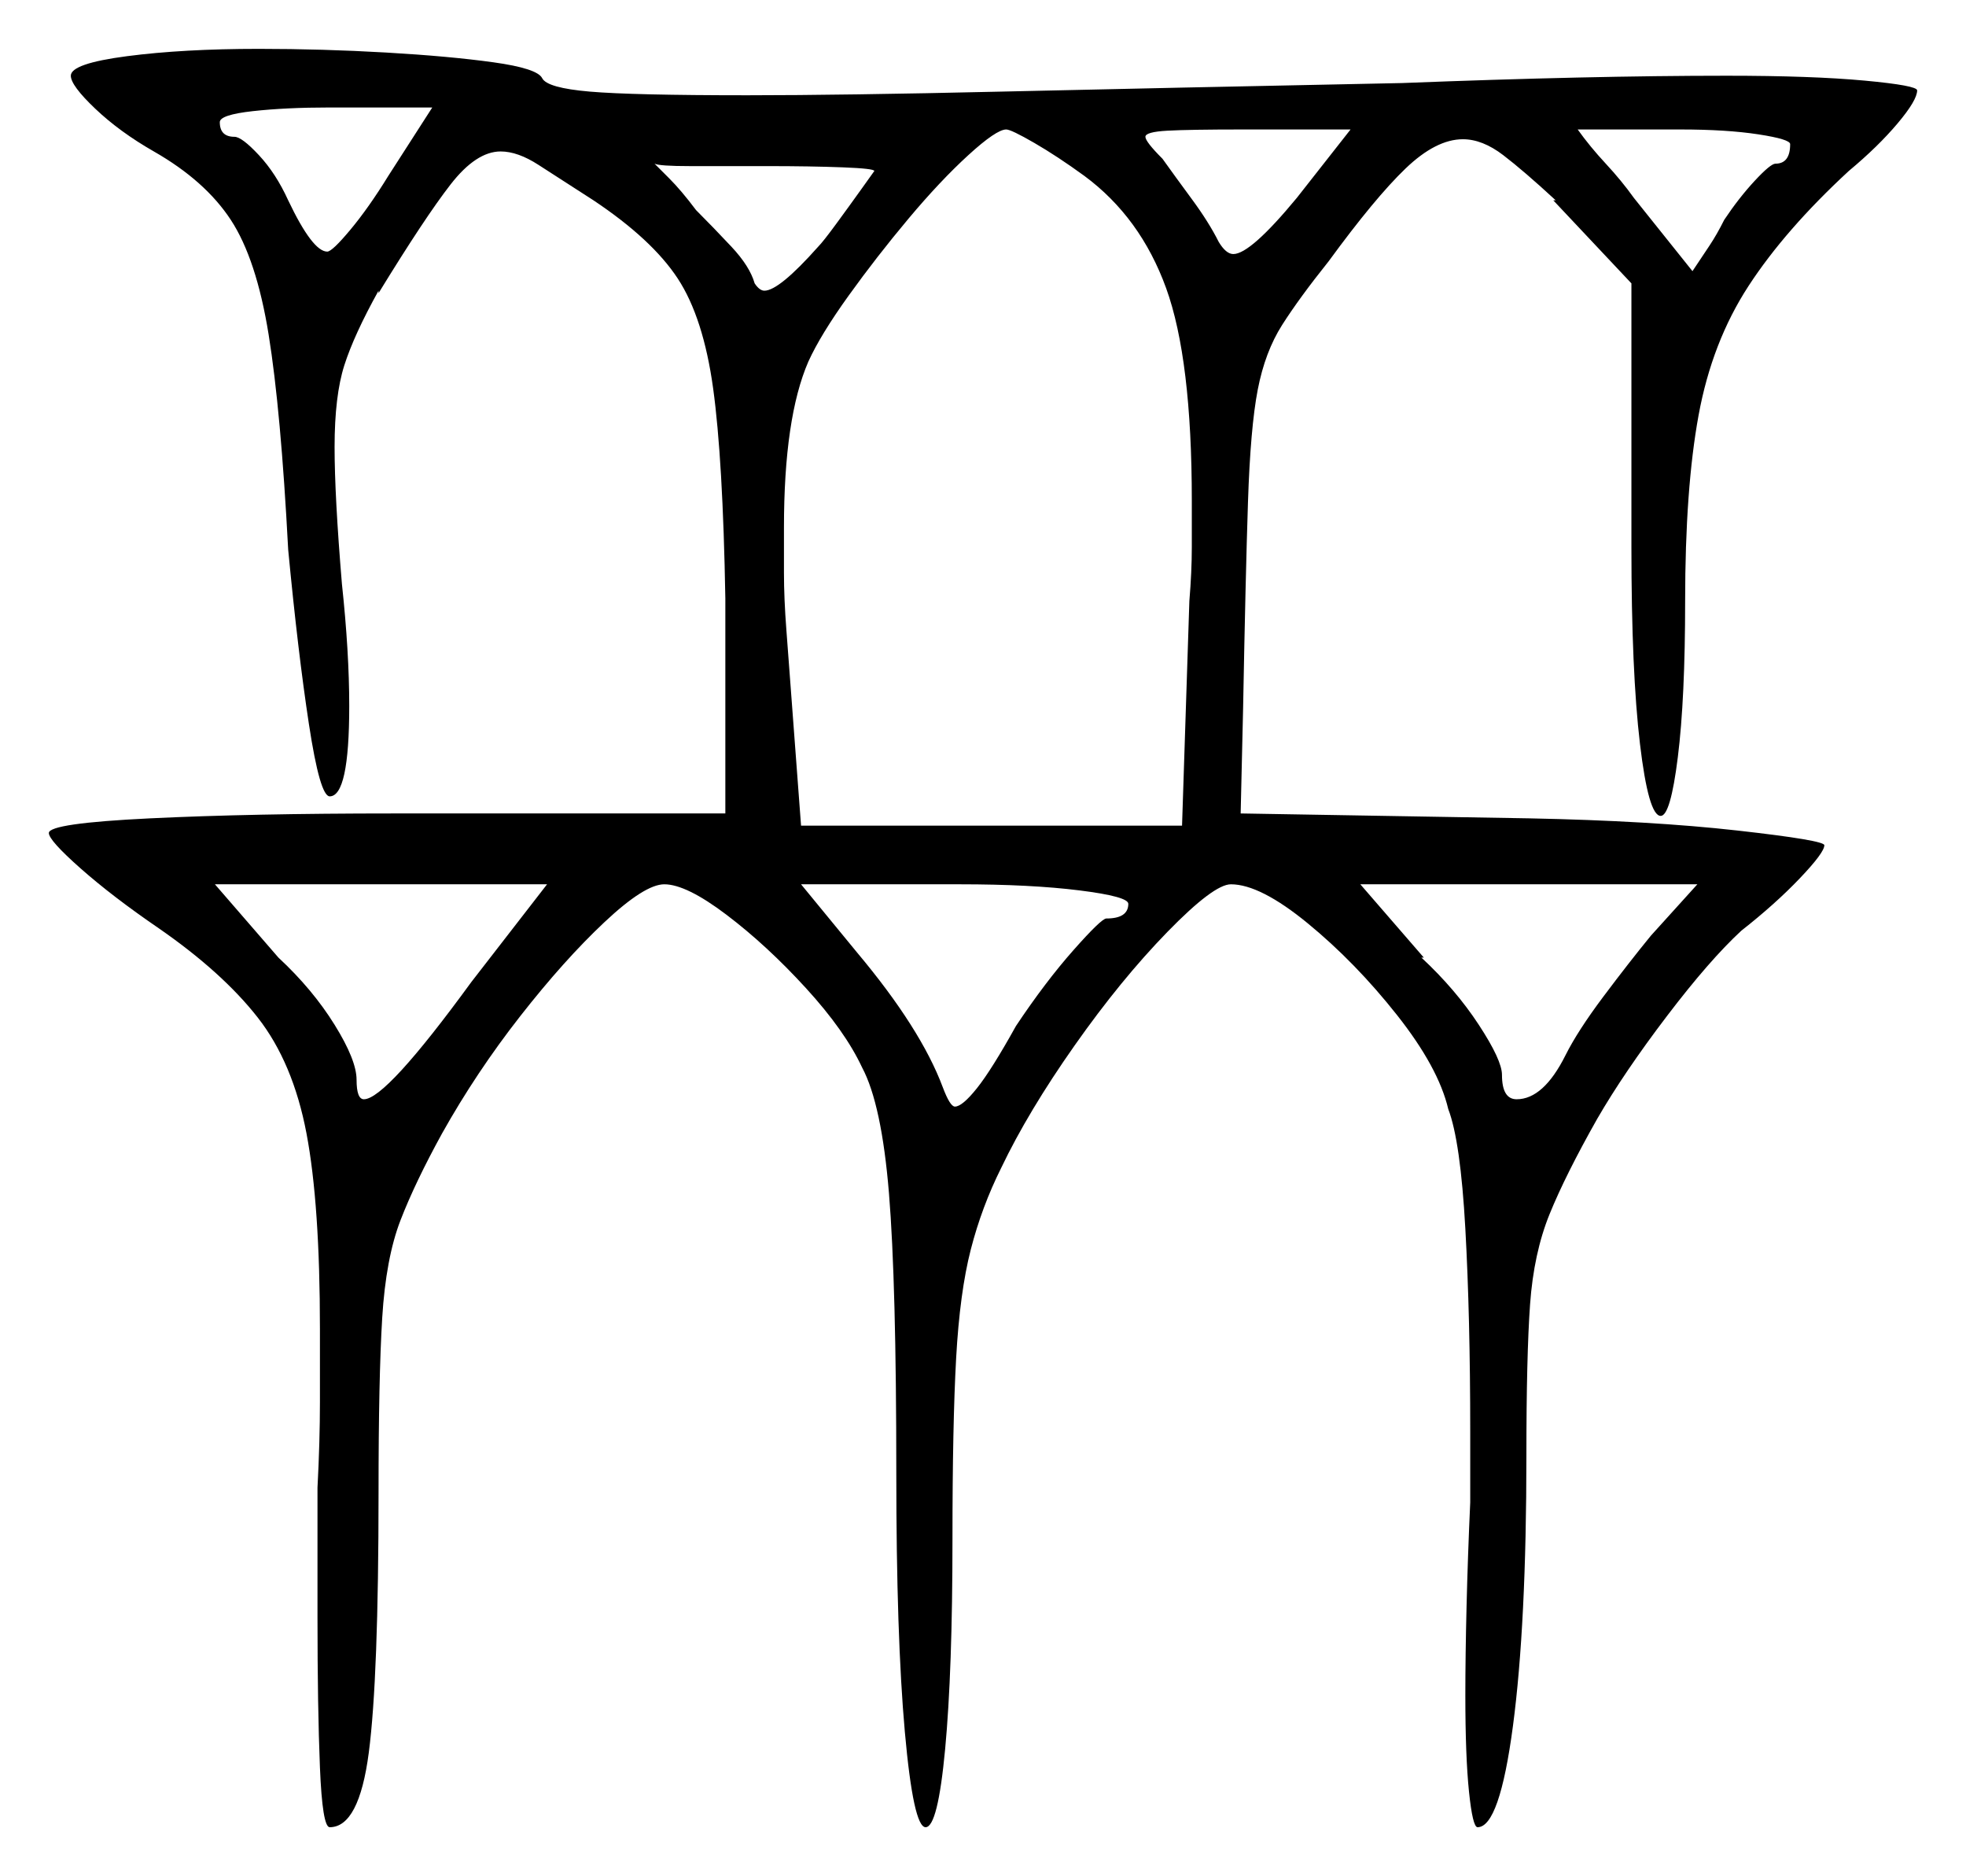 <svg xmlns="http://www.w3.org/2000/svg" width="402.5" height="384.0" viewBox="0 0 402.5 384.0"><path d="M96.5 201.0 112.0 181.0H44.0L57.0 196.0Q64.0 202.5 68.5 209.75Q73.0 217.0 73.0 221.0Q73.0 225.0 74.5 225.0Q79.0 225.0 96.5 201.0ZM231.0 185.0Q231.0 183.5 221.0 182.25Q211.0 181.0 196.5 181.0H164.0L175.5 195.0Q188.5 210.5 193.0 222.5Q194.5 226.5 195.5 226.5Q197.0 226.5 200.0 222.75Q203.0 219.0 208.0 210.0Q214.0 201.0 219.75 194.5Q225.5 188.0 226.5 188.0Q231.0 188.0 231.0 185.0ZM338.0 191.5 347.5 181.0H278.5L291.5 196.0H291.0Q298.0 202.5 302.75 209.75Q307.5 217.0 307.5 220.0Q307.5 225.0 310.5 225.0Q316.0 225.0 320.5 216.0Q323.0 211.0 328.25 204.0Q333.5 197.0 338.0 191.5ZM79.5 36.0 88.5 22.0H67.5Q58.5 22.0 51.75 22.75Q45.0 23.5 45.0 25.0Q45.0 28.0 48.0 28.0Q49.5 28.0 53.0 31.75Q56.5 35.5 59.0 41.0Q64.0 51.5 67.0 51.5Q68.0 51.5 71.75 47.0Q75.5 42.5 79.5 36.0ZM179.0 35.0Q179.0 34.5 172.5 34.25Q166.0 34.0 157.0 34.0Q147.5 34.0 141.25 34.0Q135.0 34.0 134.0 33.5Q134.5 34.0 137.0 36.5Q139.5 39.0 142.5 43.0Q146.0 46.5 149.75 50.5Q153.5 54.5 154.5 58.0Q155.5 59.5 156.5 59.5Q159.5 59.5 167.5 50.5Q168.5 49.5 171.25 45.75Q174.0 42.0 176.5 38.5Q179.0 35.0 179.0 35.0ZM222.0 36.0Q216.5 32.0 211.75 29.25Q207.0 26.5 206.0 26.5Q204.0 26.5 198.25 31.75Q192.5 37.0 186.0 44.75Q179.5 52.5 173.75 60.5Q168.0 68.5 165.5 74.0Q160.5 85.5 160.5 108.0Q160.5 112.0 160.5 117.25Q160.5 122.5 161.0 129.0L164.0 169.0H242.0L243.5 123.0Q244.0 117.0 244.0 112.0Q244.0 107.0 244.0 102.5Q244.0 73.5 238.75 59.0Q233.5 44.5 222.0 36.0ZM265.5 40.5 276.5 26.5H254.5Q243.5 26.5 239.0 26.75Q234.5 27.0 234.5 28.0Q234.5 29.0 238.0 32.5Q240.5 36.0 244.0 40.75Q247.5 45.5 249.5 49.5Q251.0 52.0 252.5 52.0Q256.0 52.0 265.5 40.5ZM366.5 29.5Q366.5 28.5 360.0 27.5Q353.5 26.5 344.0 26.5H323.0Q325.5 30.0 328.75 33.5Q332.0 37.0 334.5 40.5L346.5 55.5Q348.5 52.5 350.0 50.25Q351.5 48.0 353.0 45.0Q356.0 40.5 359.25 37.0Q362.5 33.5 363.5 33.5Q366.5 33.5 366.5 29.5ZM14.5 15.5Q14.5 13.0 26.0 11.5Q37.5 10.0 53.0 10.0Q66.0 10.0 79.0 10.75Q92.0 11.5 101.0 12.75Q110.0 14.0 111.0 16.0Q112.0 18.0 120.75 18.75Q129.5 19.5 153.0 19.5Q172.5 19.5 205.0 18.75Q237.5 18.0 287.0 17.0Q325.5 15.5 353.5 15.5Q371.0 15.5 381.75 16.5Q392.5 17.5 392.5 18.5Q392.5 20.5 388.5 25.25Q384.5 30.0 378.5 35.0Q365.5 47.0 358.0 58.5Q350.5 70.0 347.75 85.0Q345.0 100.0 345.0 123.0Q345.0 143.0 343.5 155.0Q342.0 167.0 340.0 167.0Q337.5 167.0 335.75 152.25Q334.0 137.5 334.0 112.0V58.0L318.0 41.0H318.5Q312.0 35.0 307.75 31.75Q303.5 28.5 299.5 28.5Q294.0 28.5 287.75 34.5Q281.5 40.5 272.0 53.5Q266.0 61.0 262.5 66.5Q259.0 72.0 257.5 79.75Q256.0 87.5 255.5 102.75Q255.0 118.0 254.5 145.0L254.0 166.5L313.0 167.5Q338.0 168.0 355.75 170.0Q373.5 172.0 373.5 173.0Q373.5 174.5 368.5 179.75Q363.5 185.0 356.5 190.5Q350.0 196.5 341.25 208.0Q332.5 219.5 327.0 229.0Q320.5 240.5 317.25 248.5Q314.0 256.5 313.25 267.0Q312.5 277.5 312.5 298.0Q312.5 332.5 309.75 353.25Q307.0 374.0 302.5 374.0Q301.5 374.0 300.75 366.75Q300.0 359.5 300.0 347.0Q300.0 339.0 300.25 328.75Q300.5 318.5 301.0 307.5V293.0Q301.0 269.5 300.0 251.5Q299.0 233.5 296.5 227.0Q294.5 218.5 286.0 207.75Q277.5 197.0 267.75 189.0Q258.0 181.0 252.0 181.0Q248.5 181.0 239.0 190.75Q229.5 200.5 220.0 214.0Q210.5 227.5 205.0 239.0Q201.0 247.0 198.75 255.75Q196.5 264.5 195.75 278.0Q195.0 291.5 195.0 315.0Q195.0 342.0 193.5 358.0Q192.0 374.0 189.5 374.0Q187.0 374.0 185.25 354.5Q183.5 335.0 183.5 301.5Q183.5 262.5 182.0 244.25Q180.5 226.0 176.5 218.5Q173.0 211.0 165.0 202.25Q157.0 193.5 148.75 187.25Q140.5 181.0 136.0 181.0Q132.0 181.0 123.75 188.75Q115.5 196.5 106.5 208.0Q97.5 219.5 90.5 232.0Q85.0 242.0 82.0 249.75Q79.0 257.5 78.25 269.75Q77.5 282.0 77.5 305.5Q77.5 343.5 75.5 358.75Q73.5 374.0 67.5 374.0Q66.0 374.0 65.5 361.75Q65.0 349.5 65.0 331.0V304.5Q65.5 295.0 65.5 287.0Q65.5 279.0 65.5 272.0Q65.5 246.5 62.75 232.0Q60.0 217.5 52.75 208.25Q45.5 199.0 32.5 190.0Q23.0 183.5 16.5 177.75Q10.0 172.0 10.0 170.5Q10.0 168.5 30.75 167.5Q51.5 166.5 80.5 166.5H148.5V122.5Q148.0 94.0 146.0 79.5Q144.0 65.0 138.75 57.0Q133.5 49.0 121.5 41.0Q114.5 36.5 110.25 33.75Q106.0 31.0 102.5 31.0Q97.5 31.0 92.25 37.75Q87.0 44.5 77.5 60.0V59.5Q72.5 68.5 70.5 74.75Q68.5 81.0 68.5 91.5Q68.5 101.5 70.0 119.5Q71.5 133.5 71.5 144.5Q71.5 163.0 67.5 163.0Q65.5 163.0 63.25 148.25Q61.0 133.5 59.0 112.5Q57.5 84.0 55.0 68.5Q52.5 53.0 47.25 45.0Q42.0 37.0 31.5 31.0Q24.5 27.0 19.5 22.25Q14.5 17.5 14.5 15.5Z" fill="black" /></svg>
